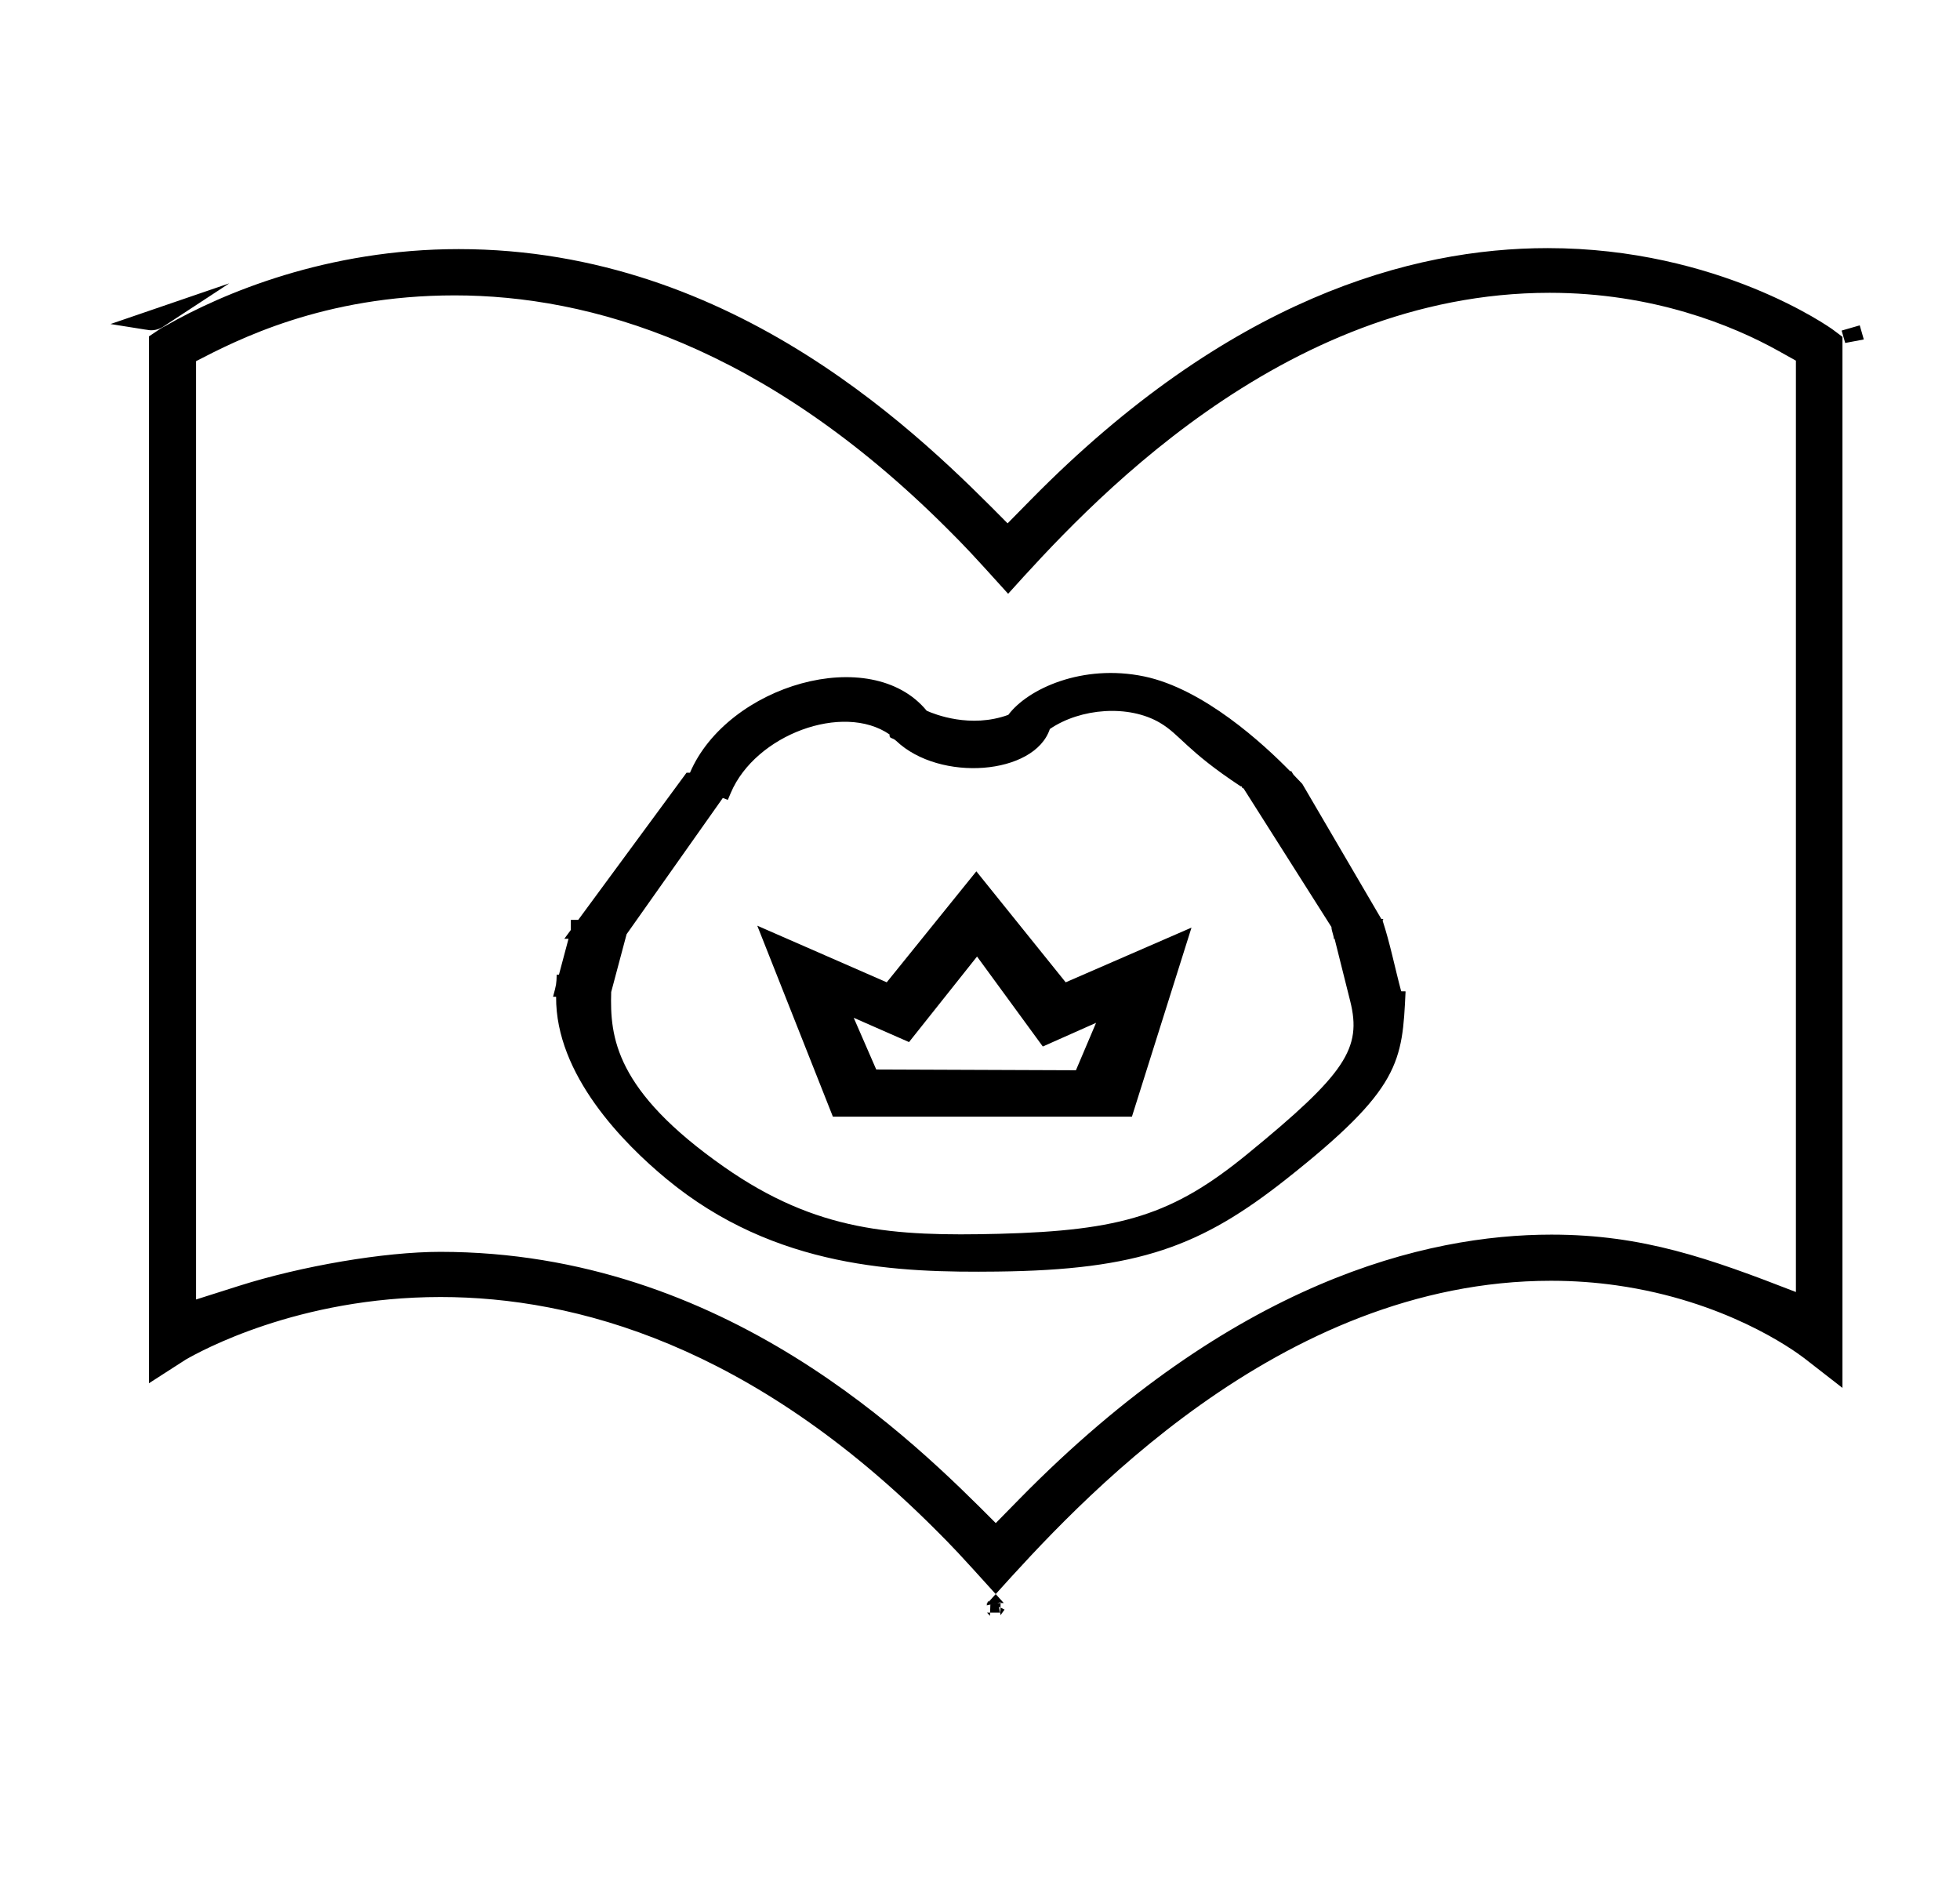 <?xml version="1.0" standalone="no"?>
<!DOCTYPE svg PUBLIC "-//W3C//DTD SVG 1.1//EN" "http://www.w3.org/Graphics/SVG/1.1/DTD/svg11.dtd" >
<svg xmlns="http://www.w3.org/2000/svg" xmlns:xlink="http://www.w3.org/1999/xlink" version="1.1" viewBox="-10 0 1040 1000">
  <g transform="matrix(1 0 0 -1 0 800)">
   <path fill="currentColor"
d="M524.931 484.979c40.07 44.397 144.116 159.678 287.316 159.678c54.736 0 96.993 -17.17 121.724 -30.99l8.961 -5.007v-494.124c-45.958 17.861 -81.183 30.453 -129.745 30.453c-66.76 0 -168.947 -24.775 -282.426 -140.415l-12.396 -12.633
c-43.014 43.16 -143.42 143.908 -294.753 143.908c-29.724 0 -73.596 -7.508 -106.766 -18.038l-22.812 -7.242v497.826c21.647 11.189 67.508 34.894 137.189 34.894c71.653 0 164.128 -26.498 261.655 -124.02
c9.465 -9.465 12.238 -12.366 32.055 -34.292zM70.224 624.77c-0.9 0 -0.9 0 -21.586 3.316l63.038 21.595c-33.596 -21.977 -33.596 -21.977 -34.066 -22.325c-1.197 -0.886 -3.826 -2.586 -7.386 -2.586zM969.083 618.043
l-1.887 6.571l9.608 2.773l2.15 -7.479zM518.331 -45.722c41.951 46.474 150.047 166.224 294.676 166.224c12.265 0 23.878 -0.891 34.773 -2.439c57.508 -8.17 93.26 -33.833 99.562 -38.622l20.29 -15.781v557.64l-4.996 3.748
c-1.468 1.101 -60.728 43.317 -151.404 43.317c-72.535 0 -169.467 -27.006 -274.143 -133.373l-12.447 -12.648c-44.248 44.717 -143.967 145.494 -291.245 145.494c-69.674 0 -125.092 -23.25 -155.592 -40.743
c-2.023 -1.016 -2.314 -1.171 -8.771 -5.568v-555.4c19.457 12.521 19.457 12.521 19.57 12.586c7.426 4.243 59.32 33.168 135.175 33.168c71.828 0 165.14 -25.935 262.524 -123.319c9.368 -9.368 11.772 -11.864 32.028 -34.283z
M518.331 -45.722c3.795 -4.203 3.81 -4.219 4.271 -4.74h-1.664l0.011 0.383l-3.909 -0.865l-3.488 -0.772l0.164 0.535l-0.345 0.023c0.492 0.458 0.492 0.458 0.849 1.626l0.463 -0.232z
M520.04 -52.445l0.624 -3.087c-1.77 0 -3.541 -1.7553e-06 -5.312 -1.7553e-06l0.15 4.234c1.229 0.289 2.473 0.563 3.717 0.837h1.72l-0.067 -2.4zM520.872 -52.861l2.168 -1.086
c-1.796 -2.458 -1.957 -2.687 -2.092 -2.994l-0.285 1.409h0.133zM515.352 -55.533l-0.062 -1.743c-0.502 0.556 -1.565 1.743 -1.565 1.743h1.626zM661 179zM352.6 386.48zM295.007 280.453zM519.407 141.827zM519.002 128.951
zM347.547 176.827zM446.391 145.73zM716.01 304.426zM295.007 280.453zM716.01 304.426zM723.602 311.652c3.977 -12.045 6.537 -25.081 9.882 -37.568l2.332 -0.037c-1.773 -37.415 -2.44 -51.504 -63.195 -99.512
c-45.207 -35.722 -78.304 -48.305 -153.536 -49.152c-51.749 -0.584 -117.655 1.354 -175.434 49.141c-22.767 18.829 -58.907 55.272 -58.571 96.668h-1.62c1.771 6.636 1.771 6.636 1.938 11.73l1.186 -0.02l5.073 19.025
h-2.228c1.156 1.57 2.313 3.141 3.47 4.711v5.346h3.935l57.455 78.065h1.822c19.879 46.483 96.034 68.876 125.613 32.87c4.2 -1.888 23.248 -9.488 43.305 -2.176c10.331 13.828 39.359 27.172 72.025 20.398
c31.595 -6.551 63.466 -35.942 77.448 -50.252h0.671c0.492 -0.727 0.83 -1.559 1.449 -2.195l4.394 -4.584l41.952 -71.686c0.626 0.053 1.12 0.014 1.021 -0.441zM314.306 273.702
c-0.696 -23.856 1.942 -52.227 59.882 -92.786c49.165 -34.415 89.904 -36.887 145.833 -35.502c65.164 1.678 92.355 10.053 131.704 42.207c52.326 42.76 60.996 56.16 54.704 81.279l-8.321 33.217l-0.306 -0.545
c0.018 2.01 -1.326 4.566 -1.309 6.577l-46.691 73.643c-1.253 -0.05 -0.252 1.089 -1.505 1.04c-28.901 19.055 -31.982 27.31 -42.778 33.676c-16.624 9.804 -42.184 7.83 -58.455 -3.275
c-8.1 -24.4 -58.357 -28.311 -81.515 -6.307c-2.158 2.051 -3.751 0.91 -3.547 3.426c-24.754 17.034 -71.121 -0.127 -84.224 -30.986l-1.589 -3.742l-2.648 1.02l-51.062 -72.289zM590.61 207.559h-158.669l-40.121 101.324
l68.689 -30.031l47.55 58.879l47.411 -58.885l66.754 29.023zM571.586 257.347l-28.258 -12.56l-34.897 47.737l-36.09 -45.39l-29.346 12.892l11.945 -27.433l105.964 -0.407zM504.861 479.403z" />
  </g>

</svg>
